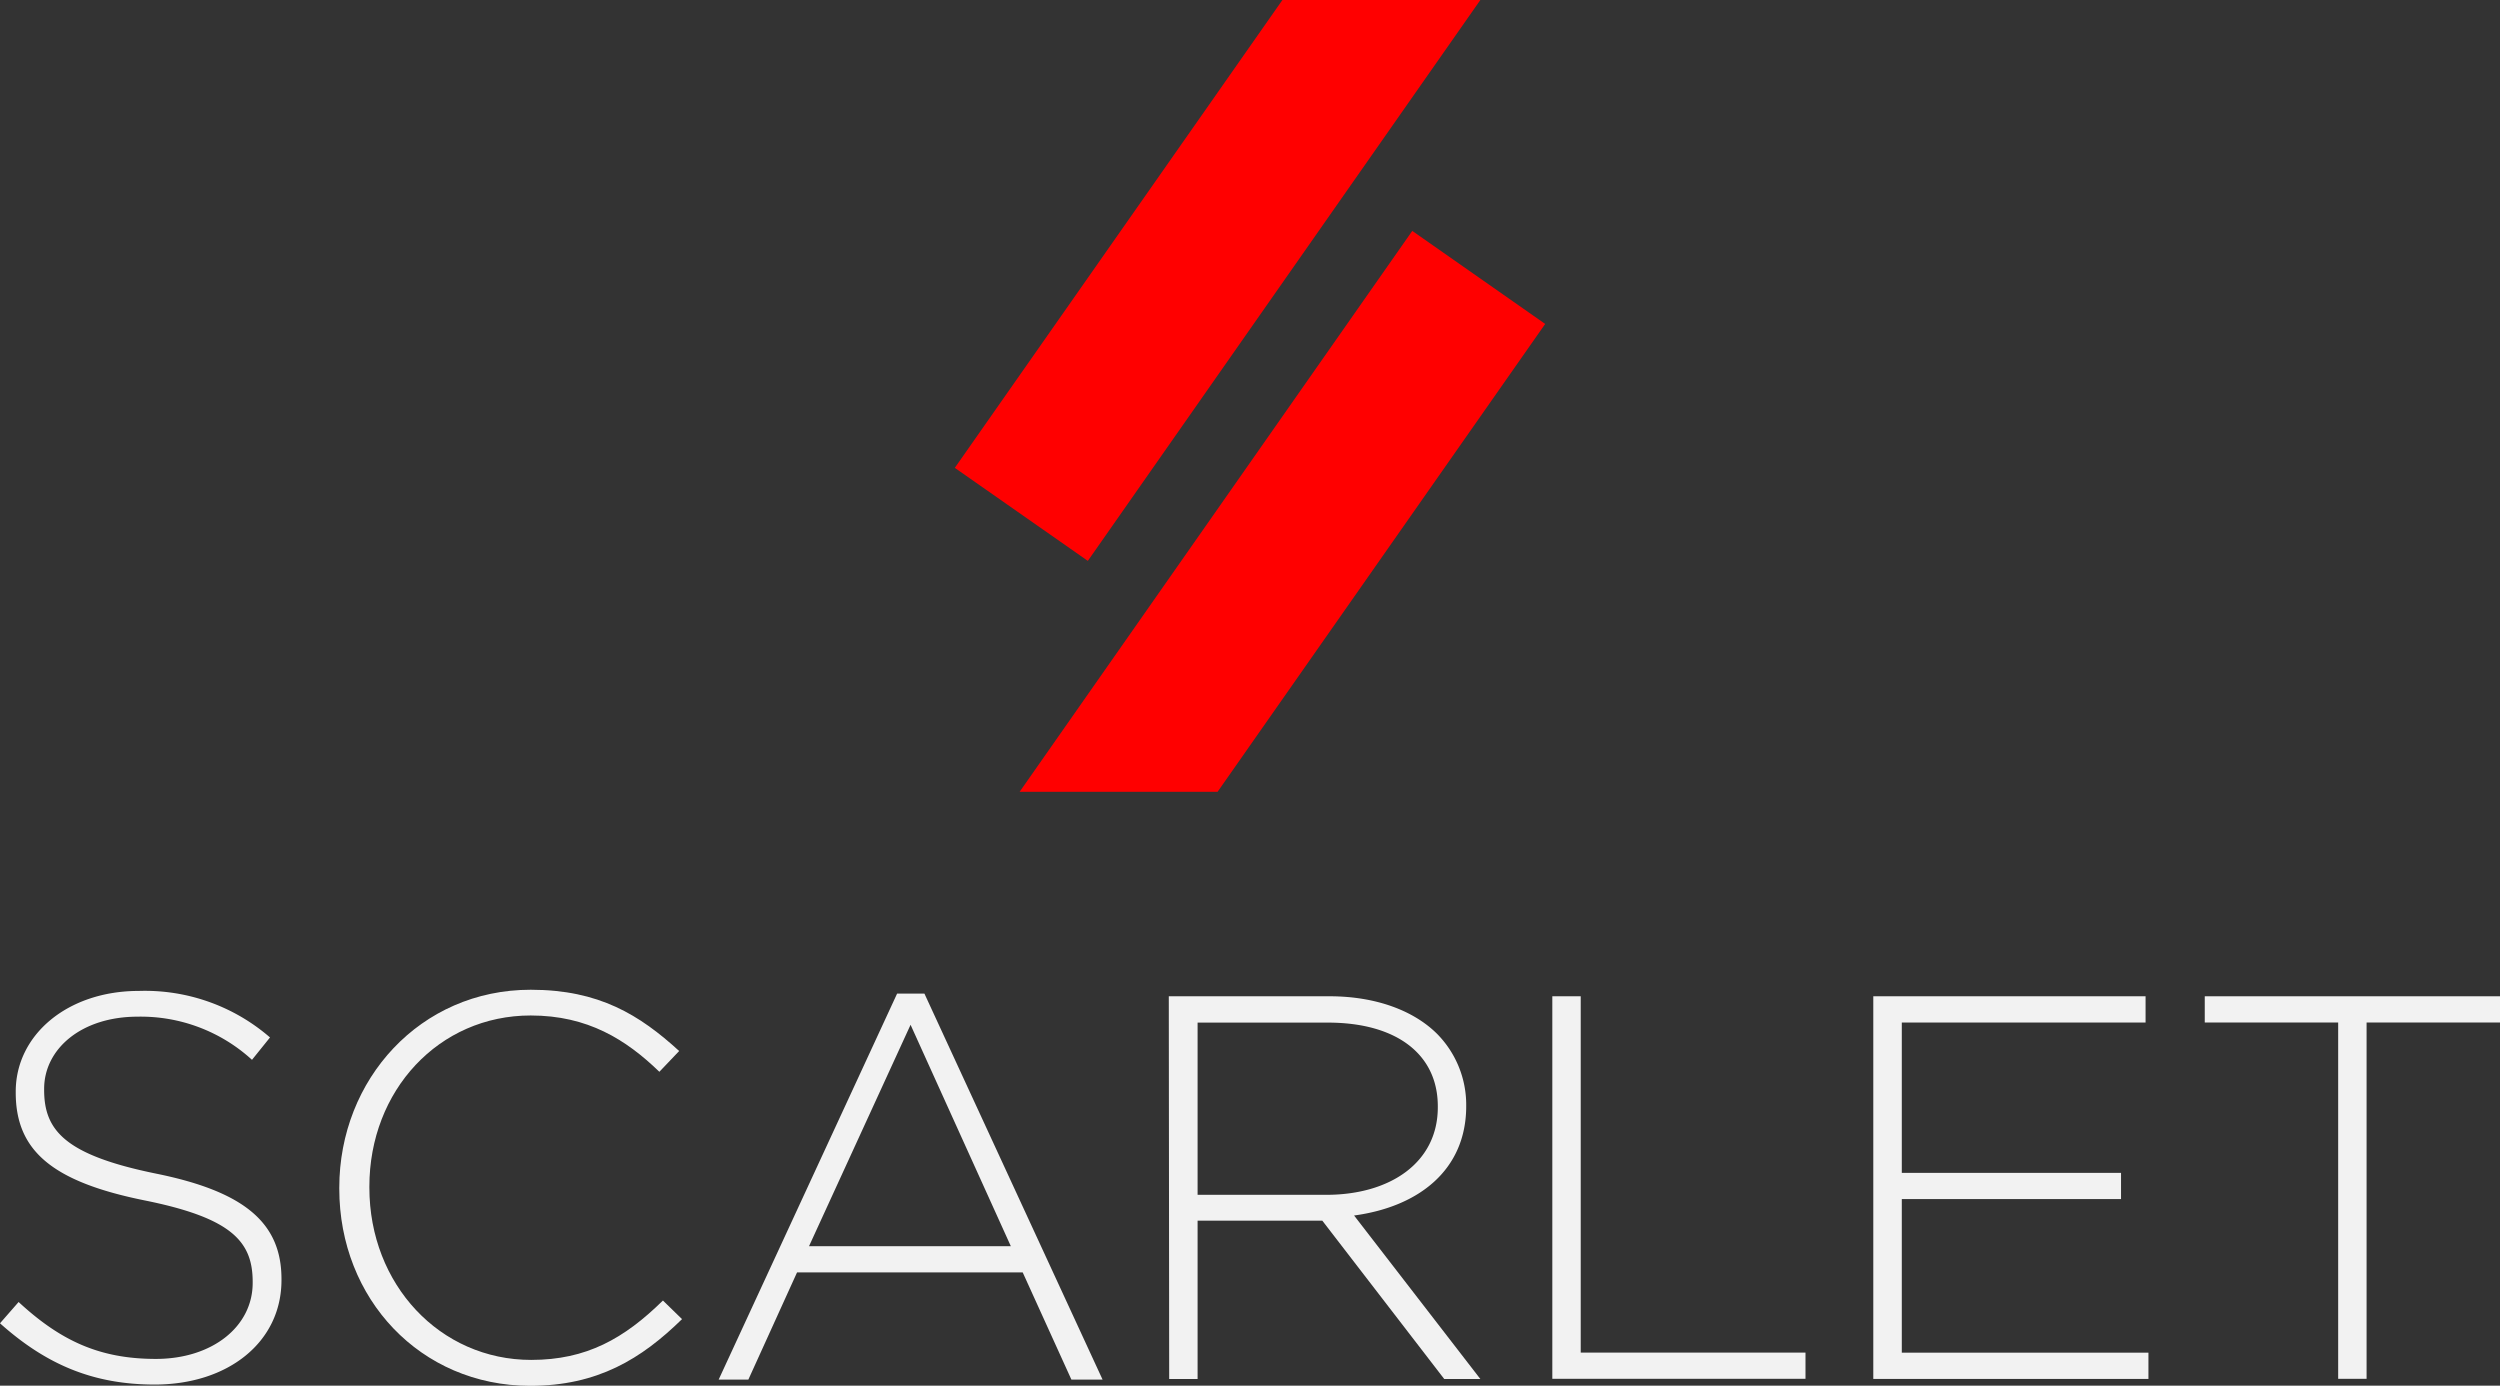 <svg xmlns="http://www.w3.org/2000/svg" viewBox="0 0 252.59 140"><rect x="0" y="0" width="252.59" height="140" fill="#333333" stroke="none"/><defs><style>.cls-1{fill:#f2f2f2;}.cls-2{fill:red;}</style></defs><title>Asset 2</title><g id="Layer_2" data-name="Layer 2"><g id="Scarlet-Logo"><path class="cls-1" d="M0,133.7l1.88-2.15c4.25,3.92,8.18,5.75,13.87,5.75s9.78-3.26,9.78-7.68v-.11c0-4.09-2.15-6.46-10.94-8.23-9.28-1.88-13-5-13-10.88v-.11c0-5.75,5.25-10.17,12.43-10.17a19.28,19.28,0,0,1,13.26,4.7l-1.82,2.26a16.65,16.65,0,0,0-11.55-4.36c-5.69,0-9.45,3.26-9.45,7.29v.11c0,4.09,2.1,6.57,11.27,8.45,9,1.82,12.71,5,12.71,10.66v.11c0,6.24-5.36,10.55-12.82,10.55C9.39,139.89,4.64,137.85,0,133.7Z"/><path class="cls-1" d="M34.28,120.11V120c0-10.94,8.18-20,19.34-20,6.91,0,11,2.54,15,6.19l-2,2.1c-3.37-3.26-7.24-5.69-13-5.69-9.28,0-16.3,7.57-16.3,17.29V120c0,9.78,7.13,17.4,16.35,17.4,5.58,0,9.39-2.15,13.31-6l1.93,1.88c-4.09,4-8.51,6.74-15.36,6.74C42.46,140,34.28,131.22,34.28,120.11Z"/><path class="cls-1" d="M90.64,100.39H93.4l18,39h-3.15l-4.92-10.83H80.53l-4.92,10.83h-3Zm11.49,25.52L92,103.54,81.74,125.91Z"/><path class="cls-1" d="M118.09,100.66h16.24c4.75,0,8.56,1.49,10.88,3.81a10.2,10.2,0,0,1,2.93,7.18v.11c0,6.46-4.81,10.17-11.33,11.05l12.76,16.52h-3.65l-12.32-16H121v16h-2.87ZM134,120.72c6.46,0,11.27-3.26,11.27-8.84v-.11c0-5.19-4.09-8.45-11.11-8.45H121v17.4Z"/><path class="cls-1" d="M156.84,100.66h2.87v36h22.71v2.65H156.84Z"/><path class="cls-1" d="M189.27,100.66h27.51v2.65H192.15v15.19H214.3v2.65H192.15v15.52h24.92v2.65H189.27Z"/><path class="cls-1" d="M236.24,103.31H222.76v-2.65h29.83v2.65H239.11v36h-2.87Z"/><polygon class="cls-2" points="149.57 0 109.91 56.67 96.47 47.27 129.57 0 149.57 0"/><polygon class="cls-2" points="103.02 80 142.69 23.33 156.12 32.73 123.02 80 103.02 80"/></g></g></svg>